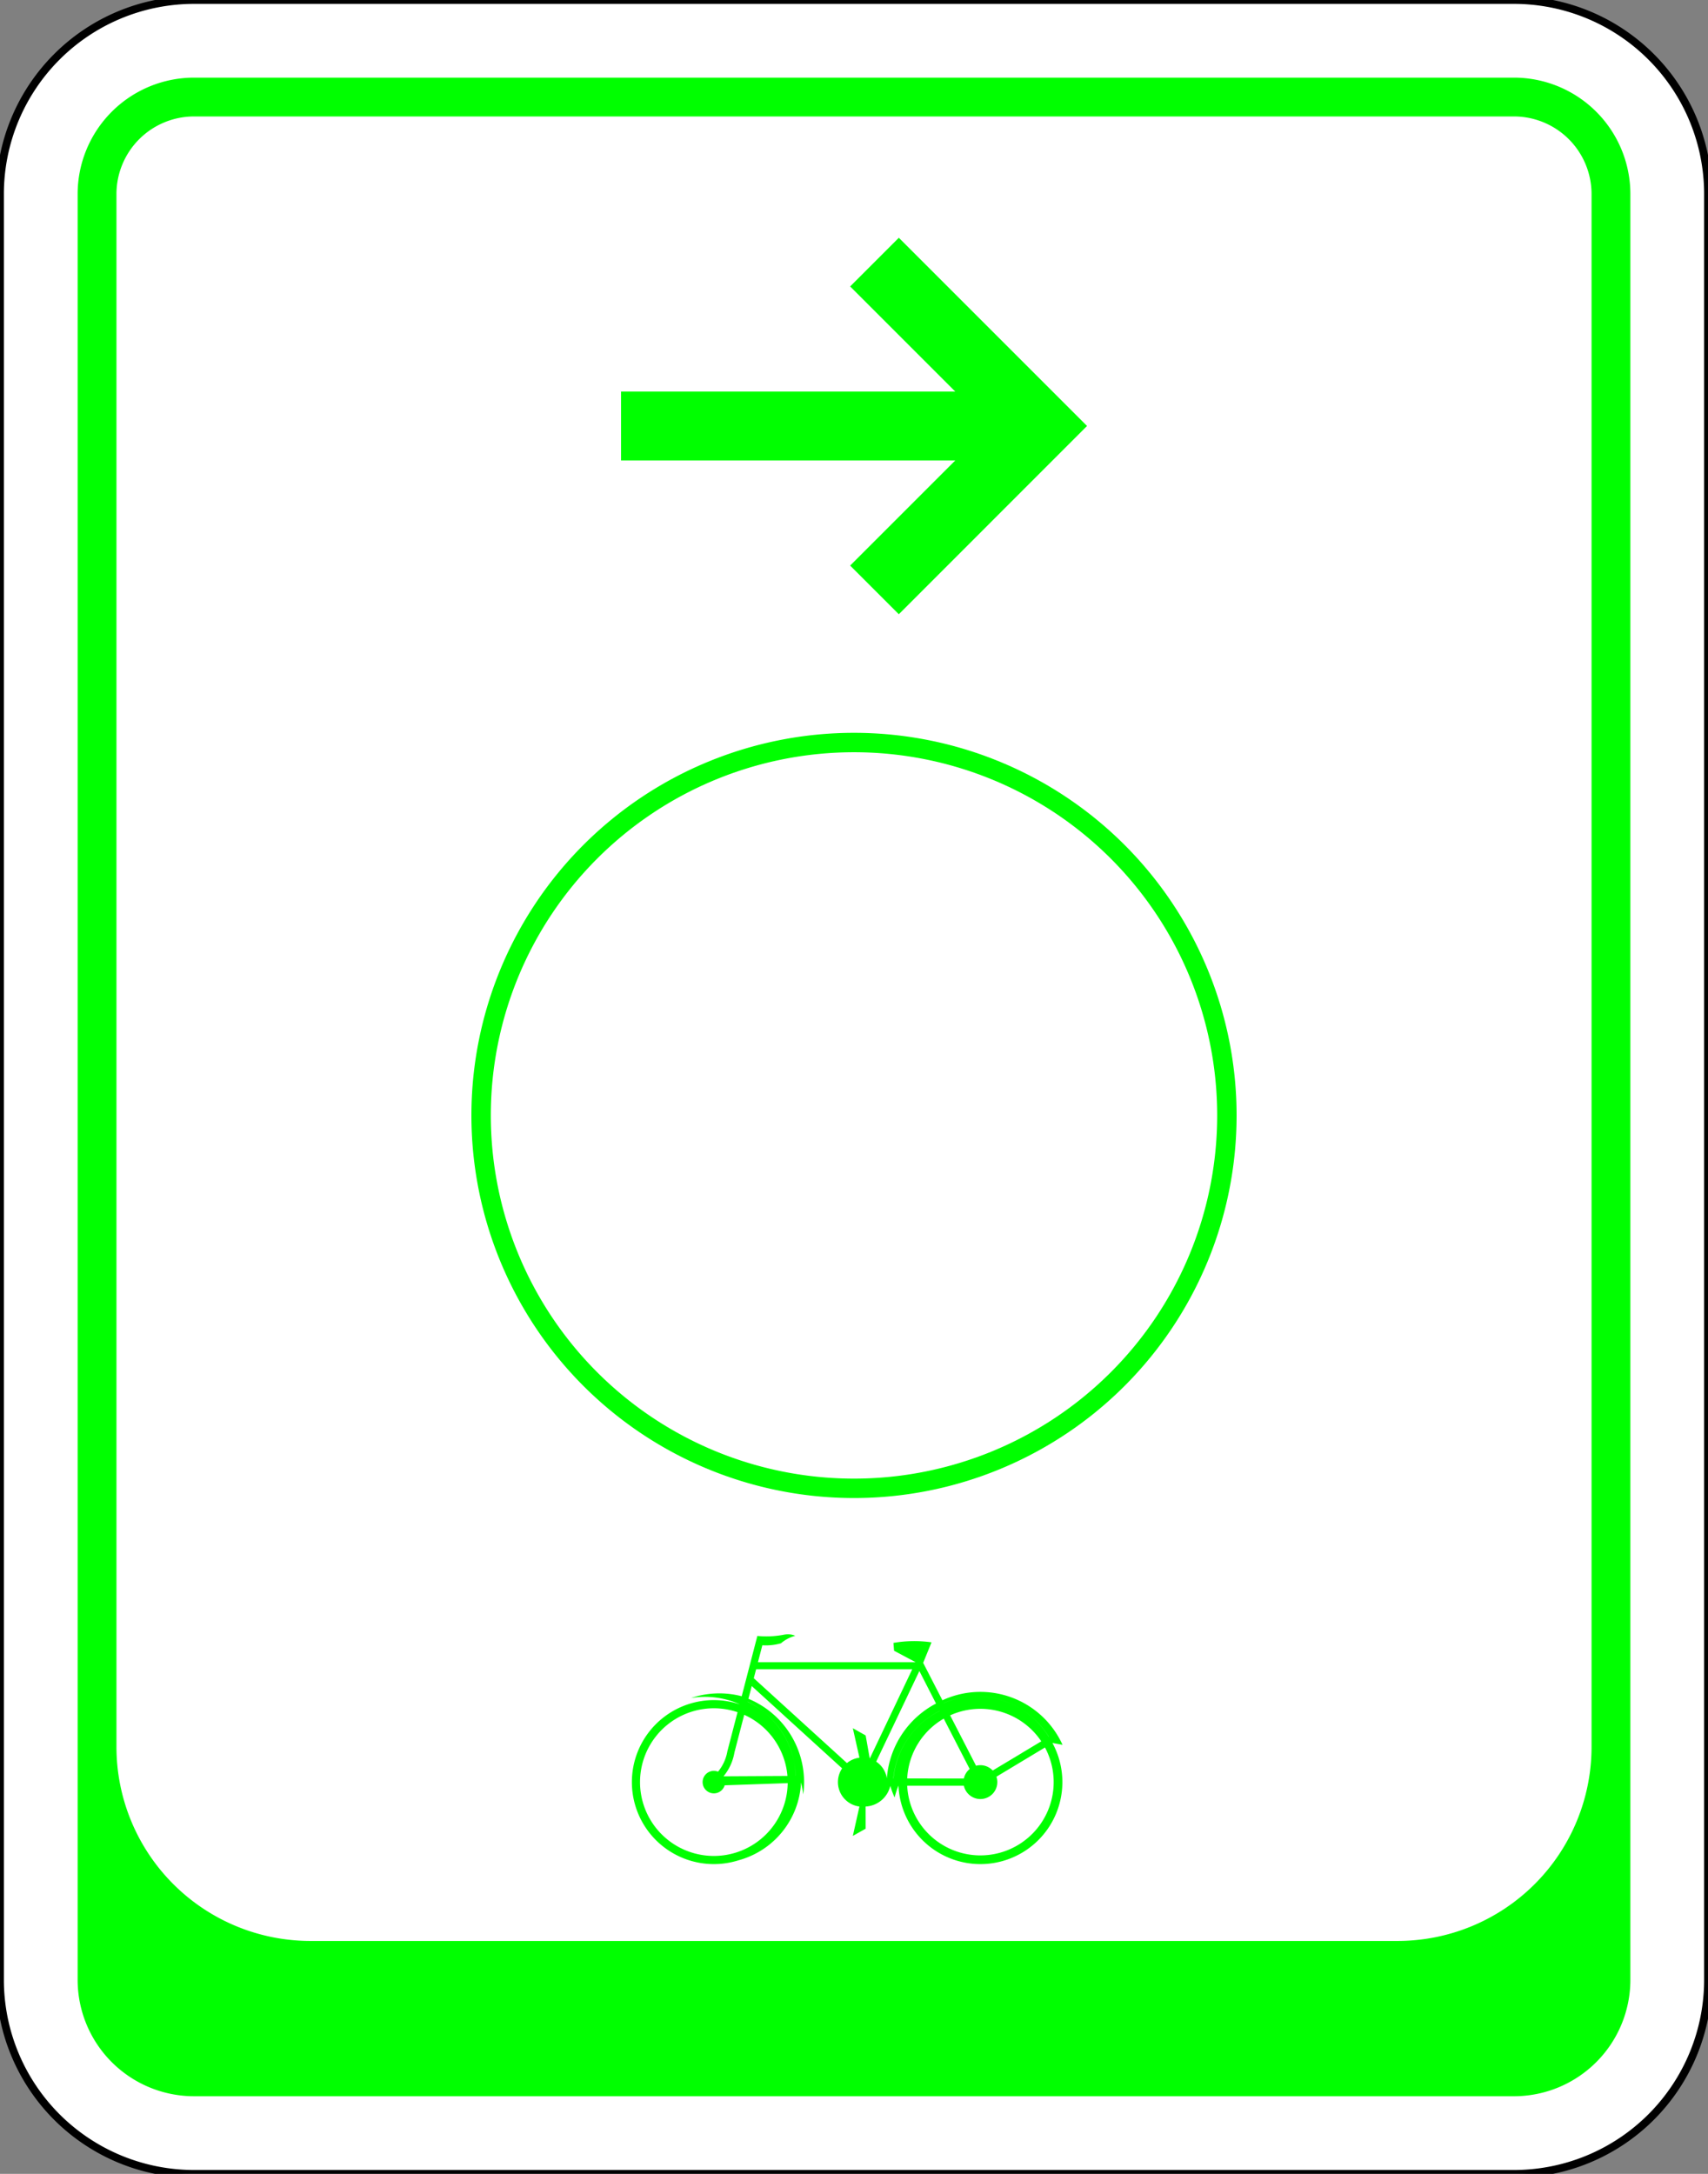 <?xml version="1.0" encoding="UTF-8" standalone="no"?>
<svg
   xmlns:dc="http://purl.org/dc/elements/1.1/"
   xmlns:cc="http://creativecommons.org/ns#"
   xmlns:rdf="http://www.w3.org/1999/02/22-rdf-syntax-ns#"
   xmlns:svg="http://www.w3.org/2000/svg"
   xmlns="http://www.w3.org/2000/svg"
   xmlns:sodipodi="http://sodipodi.sourceforge.net/DTD/sodipodi-0.dtd"
   xmlns:inkscape="http://www.inkscape.org/namespaces/inkscape"
   width="220"
   height="280"
   version="1.1"
   id="svg46"
   sodipodi:docname="FtsRt-Doorverwijzingsbord-Rechts.svg"
   inkscape:version="0.92.1 r15371">
  <rect width="100%" height="100%" fill="#808080" stroke="none"/>
  <defs
     id="defs50" />
  <sodipodi:namedview
     pagecolor="#ffffff"
     bordercolor="#666666"
     borderopacity="1"
     objecttolerance="10"
     gridtolerance="10"
     guidetolerance="10"
     inkscape:pageopacity="0"
     inkscape:pageshadow="2"
     inkscape:window-width="1920"
     inkscape:window-height="1018"
     id="namedview48"
     showgrid="false"
     inkscape:zoom="3.3714286"
     inkscape:cx="113.01053"
     inkscape:cy="209.70189"
     inkscape:window-x="-8"
     inkscape:window-y="-8"
     inkscape:window-maximized="1"
     inkscape:current-layer="g44" />
  <!--Gegenereerd door de SIMaD-toepassing (http://www.dlw.be).-->
  <g
     style="stroke:none;fill-rule:evenodd;"
     transform="matrix(1,0,0,-1,0,280)"
     id="g44">
    <path
       d=" M25 280 A25 25 0 0 1 7.322 272.678 L7.322 272.678 A25 25 0 0 1 1.23705490295833E-11 255 L1.23705490295833E-11 25 A25 25 0 0 1 7.322 7.322 L7.322 7.322 A25 25 0 0 1 25 1.23705490295833E-11 L195 1.23705490295833E-11 A25 25 0 0 1 212.678 7.322 L212.678 7.322 A25 25 0 0 1 220 25 L220 255 A25 25 0 0 1 212.678 272.678 A25 25 0 0 1 195 280 Z"
       style="fill:rgb(255,255,255);stroke:rgb(0,0,0);"
       id="path2" />
    <path
       d=" M25 270 A15 15 0 0 1 14.393 265.607 L14.393 265.606 A15 15 0 0 1 10 255 L10 255 L10 25 A15 15 0 0 1 14.393 14.393 L14.394 14.393 A15 15 0 0 1 25 10 L195 10 A15 15 0 0 1 205.607 14.393 L205.607 14.393 A15 15 0 0 1 210 25 L210 255 A15 15 0 0 1 205.607 265.606 L205.607 265.607 A15 15 0 0 1 195 270 Z"
       style="fill:rgb(0,255,0);"
       id="path4" />
    <path
       d=" M205 55 L205 255 A10 10 0 0 1 202.071 262.071 L202.071 262.071 A10 10 0 0 1 195 265 L25 265 A10 10 0 0 1 17.929 262.071 L17.929 262.071 A10 10 0 0 1 15 255 L15 55 A25 25 0 0 1 22.322 37.322 L22.322 37.322 A25 25 0 0 1 40 30 L180 30 A25 25 0 0 1 197.678 37.322 L197.678 37.322 A25 25 0 0 1 205 55 Z"
       style="fill:rgb(0,255,0);"
       id="path6" />
    <path
       d=" M205 55 L205 255 A10 10 0 0 1 202.071 262.071 L202.071 262.071 A10 10 0 0 1 195 265 L25 265 A10 10 0 0 1 17.929 262.071 L17.929 262.071 A10 10 0 0 1 15 255 L15 55 A25 25 0 0 1 22.322 37.322 L22.322 37.322 A25 25 0 0 1 40 30 L180 30 A25 25 0 0 1 197.678 37.322 L197.678 37.322 A25 25 0 0 1 205 55 Z"
       style="fill:rgb(255,255,255);"
       id="path8" />
    <path
       d=" M159.28 136.33 A49.28 49.28 0 0 1 60.72 136.33 A49.28 49.28 0 0 1 159.28 136.33 Z"
       style="fill:rgb(0,255,0);"
       id="path10" />
    <path
       d=" M156.78 136.33 A46.78 46.78 0 0 1 63.22 136.33 A46.78 46.78 0 0 1 156.78 136.33 Z"
       style="fill:rgb(0,255,0);"
       id="path12" />
    <path
       d=" M156.78 136.33 A46.78 46.78 0 0 1 63.22 136.33 A46.78 46.78 0 0 1 156.78 136.33 Z"
       style="fill:rgb(255,255,255);"
       id="path14" />
    <path
       d="m 115.775,200.885 24.24,24.25 -24.24,24.24 -6.27,-6.27 13.54,-13.54 h -43.05 v -8.87 h 43.05 l -13.54,-13.54 z"
       style="fill:#00ff00"
       id="path16"
       inkscape:connector-curvature="0" />
    <path
       d=" M103.182 50.396 A11.8 11.8 0 0 0 103.464 48.844 L103.456 48.838 A11.62 11.62 0 0 1 96.399 61.194 L96.4 61.2 L96.83 62.83 L108.47 52.229 A3.17 3.17 0 0 1 108.214 49.148 A3.17 3.17 0 0 1 110.704 47.315 L110.7 47.32 L109.85 43.53 L111.5 44.46 L111.497 47.315 A3.44 3.44 0 0 1 114.677 49.998 L114.667 50.003 A11.78 11.78 0 0 1 115.231 48.479 L115.229 48.481 A11.73 11.73 0 0 0 115.723 50.005 L115.73 49.998 A10.56 10.56 0 0 1 122.872 40.465 A10.56 10.56 0 0 1 134.35 43.649 A10.56 10.56 0 0 1 135.56 55.499 L135.57 55.5 L136.859 55.267 A11.62 11.62 0 0 1 130.317 61.356 A11.62 11.62 0 0 1 121.386 60.999 L121.39 61 L118.91 65.82 L119.984 68.463 A15.81 15.81 0 0 1 115.079 68.391 L115.08 68.39 L115.16 67.38 L117.93 65.91 L97.63 65.91 L98.194 68.085 A7.11 7.11 0 0 1 100.59 68.34 L100.591 68.339 A4.73 4.73 0 0 0 102.414 69.303 L102.42 69.317 A2.46 2.46 0 0 1 101.024 69.455 L101.02 69.457 A11.86 11.86 0 0 0 97.55 69.287 L97.55 69.28 L95.536 61.52 A11.44 11.44 0 0 1 88.989 61.288 L88.98 61.289 A11.02 11.02 0 0 0 95.263 60.496 L95.26 60.488 A10.56 10.56 0 0 1 83.442 56.716 A10.56 10.56 0 0 1 83.365 44.311 A10.56 10.56 0 0 1 95.135 40.392 L95.141 40.394 A10.92 10.92 0 0 1 103.177 50.393 Z"
       style="fill:rgb(0,255,0);"
       id="path20" />
    <path
       d=" M92.486 51.807 A1.45 1.45 0 0 1 90.888 51.447 A1.45 1.45 0 0 1 90.645 49.827 A1.45 1.45 0 0 1 92.068 49.015 A1.45 1.45 0 0 1 93.34 50.047 L93.35 50.05 L101.459 50.329 A9.51 9.51 0 0 0 94.769 41.377 A9.51 9.51 0 0 0 84.186 44.969 A9.51 9.51 0 0 0 84.325 56.144 A9.51 9.51 0 0 0 94.995 59.469 L95 59.47 L93.69 54.436 A5.62 5.62 0 0 0 92.494 51.814 Z"
       style="fill:rgb(255,255,255);"
       id="path22" />
    <path
       d=" M134.599 54.921 A9.44 9.44 0 0 0 133.483 44.359 A9.44 9.44 0 0 0 123.249 41.52 A9.44 9.44 0 0 0 116.851 49.998 L116.85 50 L124.15 49.998 A2.18 2.18 0 0 1 125.694 48.36 A2.18 2.18 0 0 1 127.864 48.962 A2.18 2.18 0 0 1 128.344 51.161 L128.35 51.16 Z"
       style="fill:rgb(255,255,255);"
       id="path24" />
    <path
       d=" M109.85 57.4 L111.5 56.47 L112.03 53.49 L117.5 64.99 L97.39 64.99 L97.09 63.84 L109.092 52.913 A3.17 3.17 0 0 0 110.704 53.605 L110.7 53.61 Z"
       style="fill:rgb(255,255,255);"
       id="path26" />
    <path
       d=" M102.484 51.298 A10.99 10.99 0 0 1 96.301 60.816 L96.296 60.804 A10.88 10.88 0 0 0 102.476 51.291 Z"
       style="fill:rgb(255,255,255);"
       id="path28" />
    <path
       d=" M93.2 51.21 L101.427 51.254 A9.51 9.51 0 0 1 95.862 59.128 L95.86 59.13 L94.597 54.266 A6.51 6.51 0 0 0 93.197 51.212 Z"
       style="fill:rgb(255,255,255);"
       id="path30" />
    <path
       d=" M135.094 56.297 A10.92 10.92 0 0 1 121.57 60.651 L121.569 60.644 A10.88 10.88 0 0 0 135.085 56.292 Z"
       style="fill:rgb(255,255,255);"
       id="path32" />
    <path
       d=" M120.564 60.58 A11.86 11.86 0 0 1 114.231 50.926 L114.236 50.922 A3.17 3.17 0 0 1 112.864 53.094 L112.86 53.1 L118.42 64.77 Z"
       style="fill:rgb(255,255,255);"
       id="path34" />
    <path
       d=" M121.045 59.639 A10.94 10.94 0 0 1 115.062 50.921 L115.079 50.927 A10.88 10.88 0 0 0 121.057 59.638 Z"
       style="fill:rgb(255,255,255);"
       id="path36" />
    <path
       d=" M121.561 58.636 A9.44 9.44 0 0 1 116.851 50.922 L116.85 50.93 L124.15 50.922 A2.18 2.18 0 0 0 124.895 52.144 L124.9 52.15 Z"
       style="fill:rgb(255,255,255);"
       id="path38" />
    <path
       d=" M122.383 59.058 A9.44 9.44 0 0 0 134.123 55.713 L134.13 55.72 L127.868 51.954 A2.18 2.18 0 0 1 125.718 52.566 L125.72 52.57 Z"
       style="fill:rgb(255,255,255);"
       id="path40" />
  </g>
</svg>
